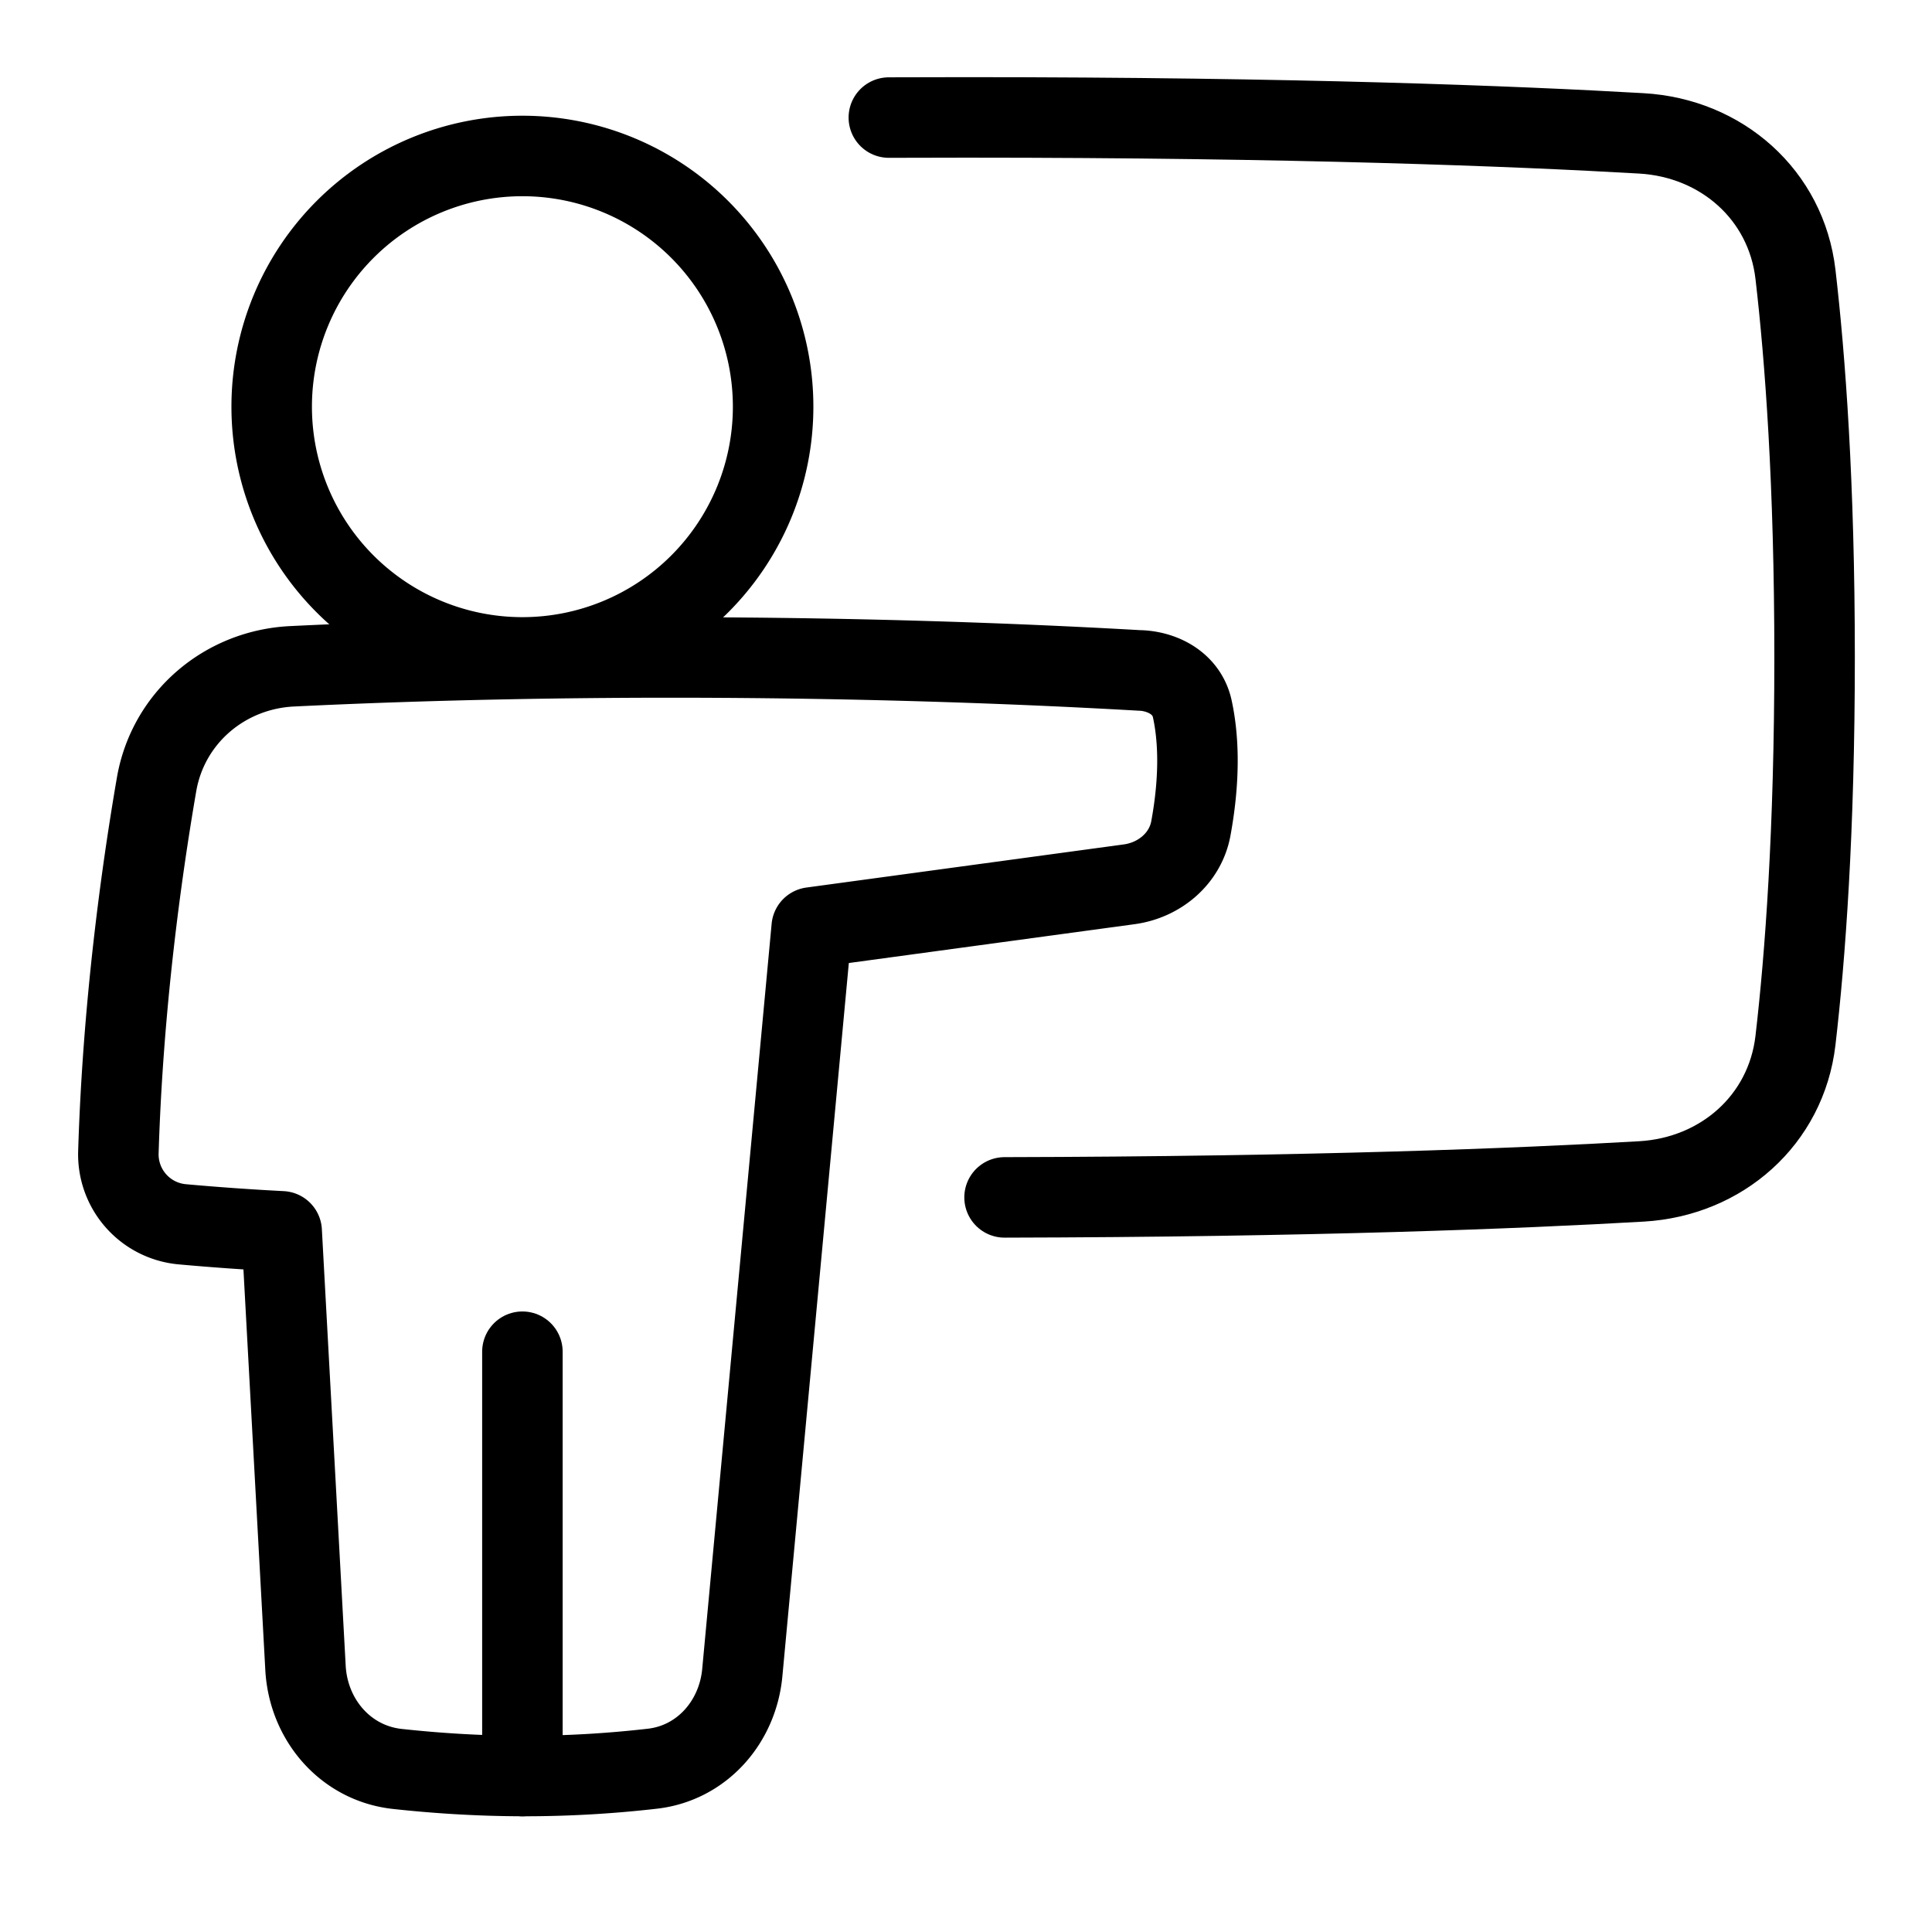<svg xmlns="http://www.w3.org/2000/svg" fill="none" viewBox="-1 -1 48 48" height="48" width="48"><g id="class-lesson--class-lesson-education-teacher"><path id="Rectangle 1097" stroke="#000" stroke-linecap="round" stroke-linejoin="round" d="M23.958 28.749c7.657 -0.016 12.815 -0.223 15.824 -0.397 1.99 -0.115 3.596 -1.525 3.826 -3.504C43.85 22.77 44.083 19.646 44.083 15.333s-0.233 -7.437 -0.475 -9.516c-0.23 -1.978 -1.836 -3.388 -3.825 -3.503C36.65 2.133 31.187 1.917 23 1.917c-0.656 0 -1.296 0.001 -1.917 0.004" stroke-width="2"></path><path id="Vector 1001" stroke="#000" stroke-linecap="round" stroke-linejoin="round" d="M11.979 32.583v10.542" stroke-width="2"></path><path id="Ellipse 136" stroke="#000" stroke-linecap="round" stroke-linejoin="round" d="M5.75 9.104a6.229 6.229 0 1 0 12.458 0 6.229 6.229 0 0 0 -12.458 0Z" stroke-width="2"></path><path id="Union" stroke="#000" stroke-linecap="round" stroke-linejoin="round" d="M27.35 15.657c0.599 0.034 1.142 0.363 1.271 0.949 0.138 0.629 0.217 1.605 -0.034 2.974 -0.137 0.748 -0.775 1.286 -1.53 1.39L19.167 22.042l-1.725 18.515c-0.115 1.231 -1.006 2.245 -2.233 2.386a27.859 27.859 0 0 1 -3.165 0.182c-1.21 0 -2.303 -0.081 -3.18 -0.177 -1.282 -0.143 -2.204 -1.222 -2.274 -2.511l-0.592 -10.845a64.444 64.444 0 0 1 -2.471 -0.175 1.744 1.744 0 0 1 -1.585 -1.81c0.112 -3.613 0.568 -6.915 0.948 -9.119 0.286 -1.656 1.689 -2.853 3.368 -2.934 6.668 -0.324 14.222 -0.289 21.093 0.105Z" stroke-width="2"></path></g></svg>
